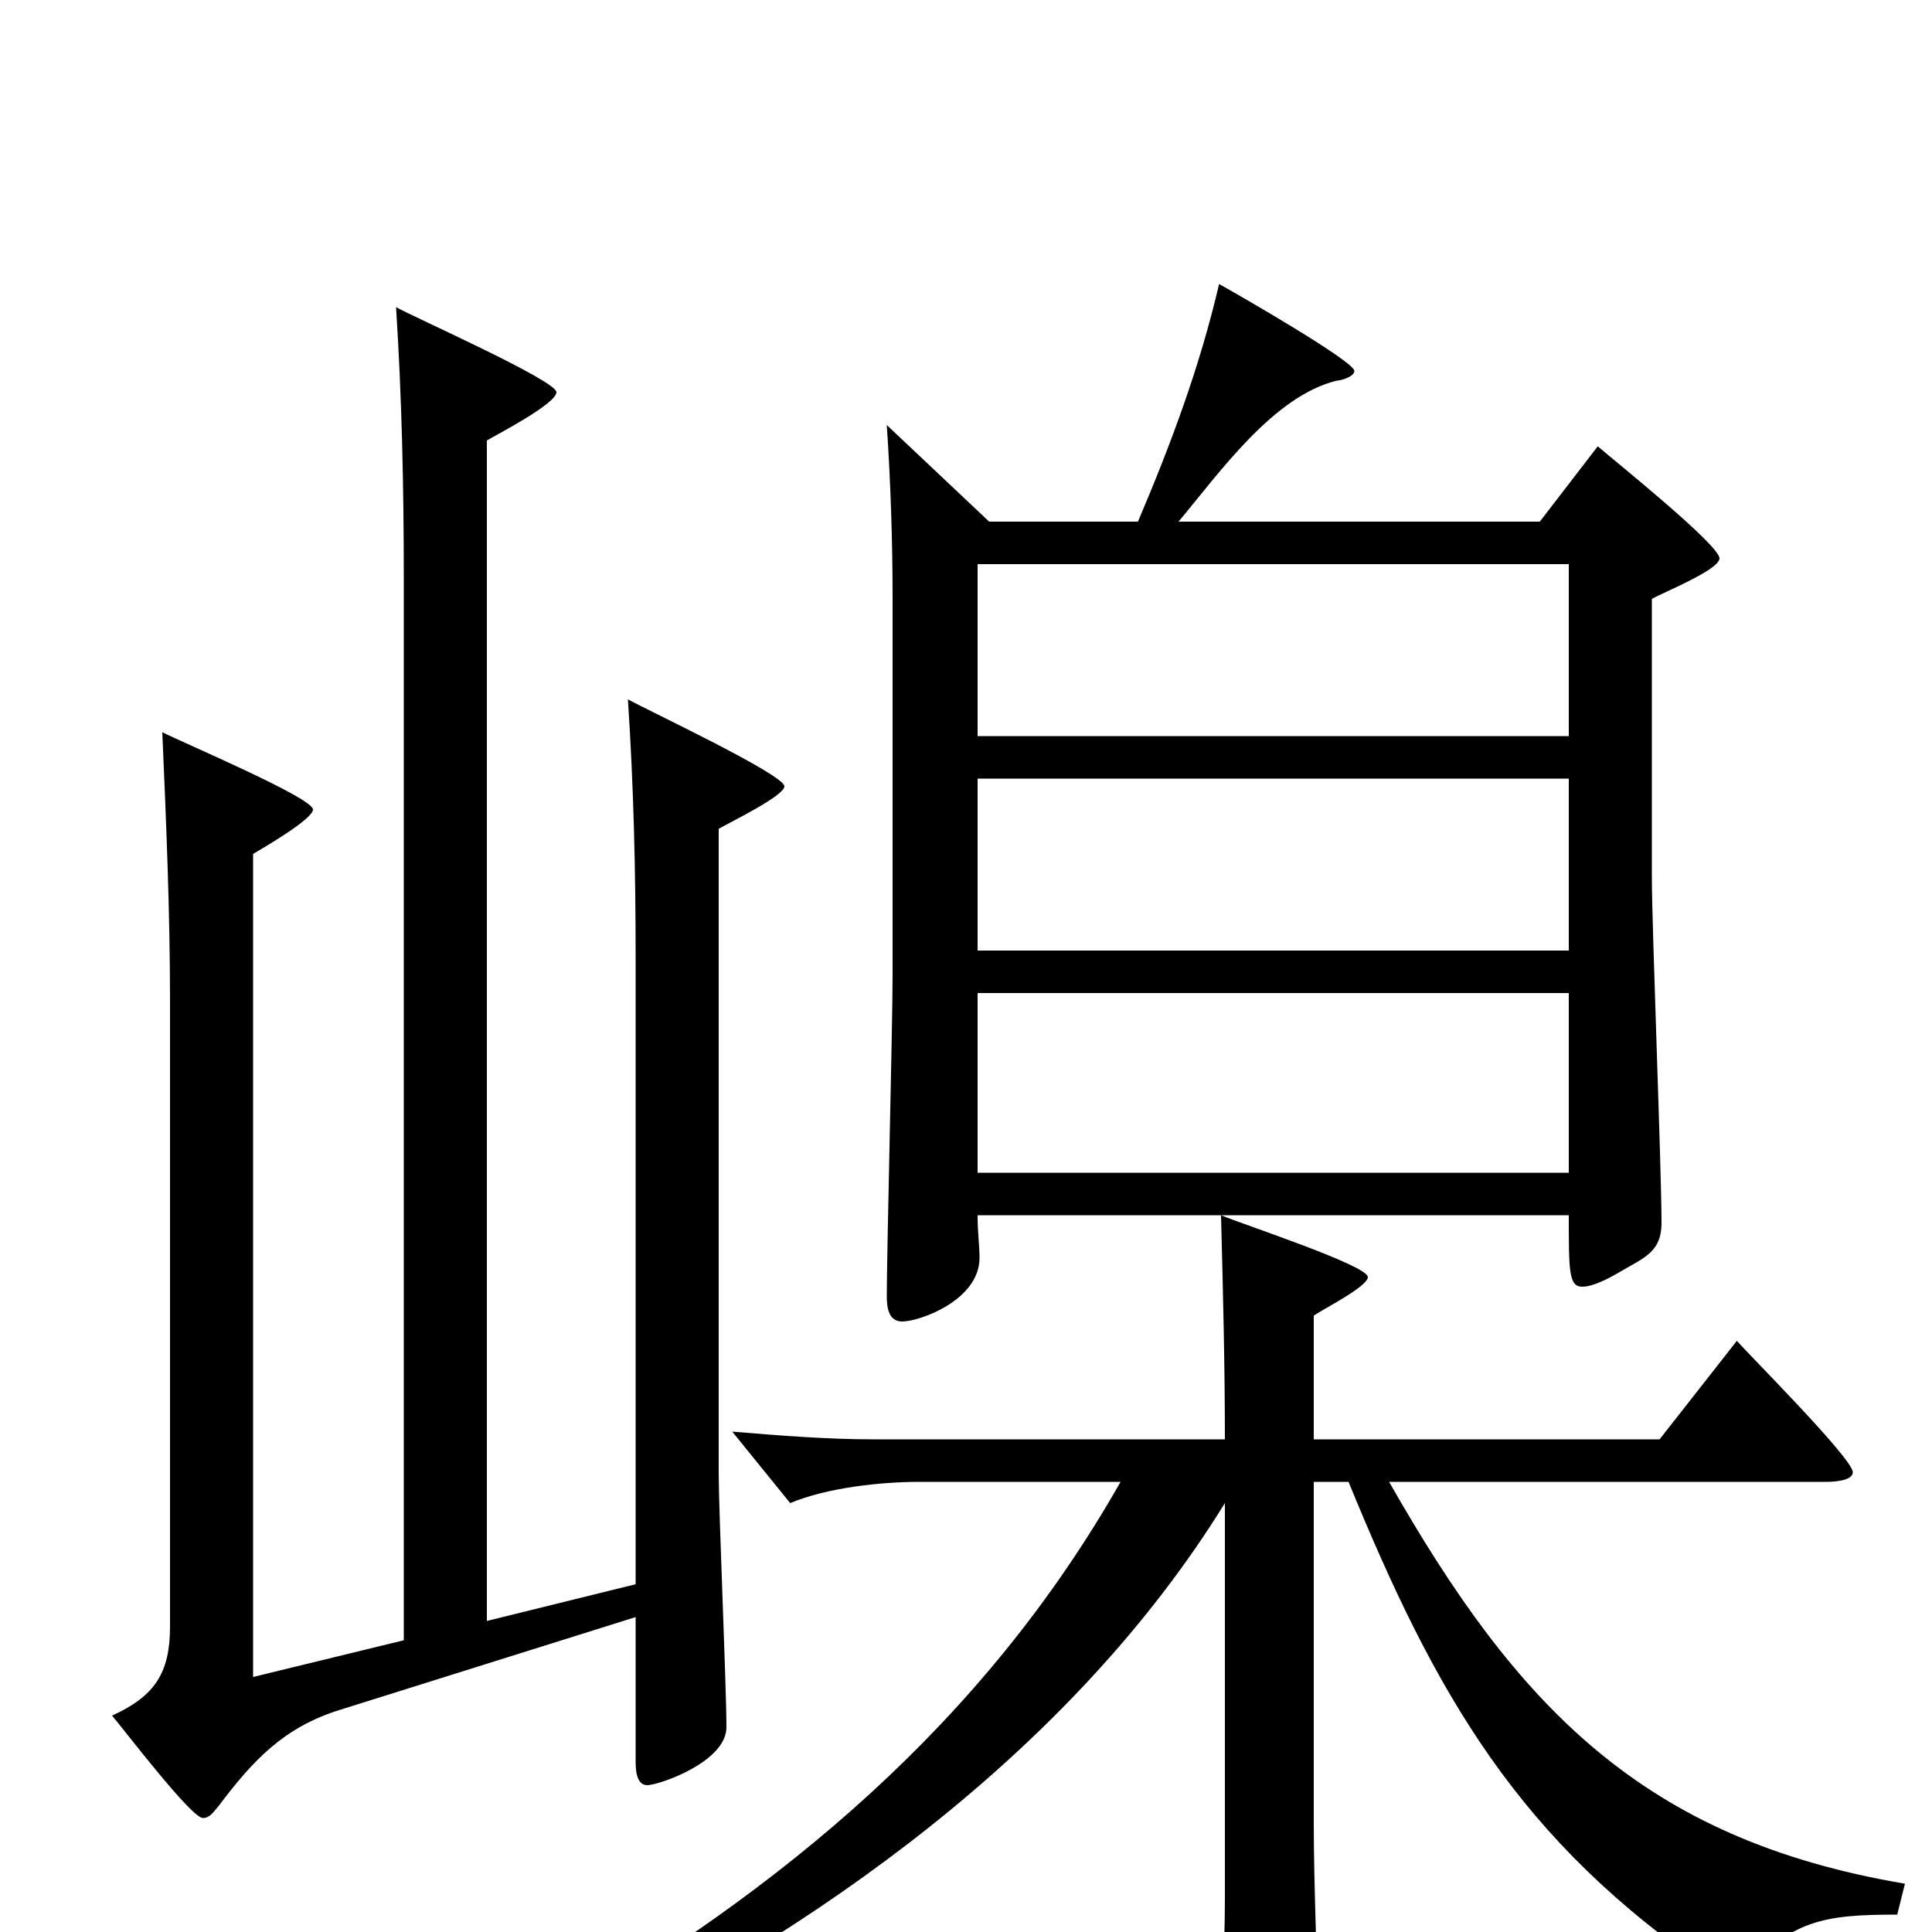 <svg xmlns="http://www.w3.org/2000/svg" viewBox="0 -1000 1000 1000">
	<path fill="#000000" d="M945 -233C947 -233 959 -233 959 -238C959 -245 906 -298 899 -306L859 -255H680V-319C684 -322 708 -334 708 -339C708 -345 644 -366 632 -371H812C812 -342 812 -334 819 -334C825 -334 834 -339 839 -342C851 -349 860 -352 860 -367C860 -395 855 -520 855 -546V-690C860 -693 890 -705 890 -711C890 -718 835 -762 827 -769L797 -730H610C631 -755 659 -795 692 -803C694 -803 701 -805 701 -808C701 -813 640 -848 631 -853C621 -810 606 -770 589 -730H512L459 -780C461 -750 462 -720 462 -690V-495C462 -469 459 -352 459 -329C459 -323 460 -316 467 -316C476 -316 507 -327 507 -349C507 -355 506 -362 506 -371H632C633 -332 634 -294 634 -255H452C428 -255 403 -257 379 -259L409 -222C428 -230 456 -233 476 -233H580C509 -108 405 -22 282 49L288 65C421 1 555 -94 634 -222V-17C634 10 632 37 632 64C632 72 632 83 642 83C648 83 656 80 662 78C677 73 682 66 682 50C682 15 680 -21 680 -57V-233H698C743 -123 786 -47 887 21C890 23 893 25 896 25C898 25 900 24 901 22C928 -6 943 -9 982 -9L986 -25C850 -48 785 -117 719 -233ZM506 -508V-597H812V-508ZM506 -619V-708H812V-619ZM506 -393V-486H812V-393ZM329 -180L252 -161V-772C257 -775 288 -791 288 -797C288 -803 216 -835 205 -841C208 -794 209 -748 209 -701V-151L131 -132V-558C136 -561 162 -576 162 -581C162 -587 96 -615 84 -621C86 -575 88 -528 88 -482V-158C88 -134 80 -122 58 -112C64 -105 99 -59 105 -59C109 -59 111 -63 113 -65C131 -89 147 -106 176 -115L329 -163V-89C329 -85 329 -76 335 -76C341 -76 376 -88 376 -106C376 -127 372 -218 372 -237V-571C377 -574 406 -588 406 -593C406 -599 336 -632 325 -638C328 -593 329 -549 329 -504Z"/>
</svg>
